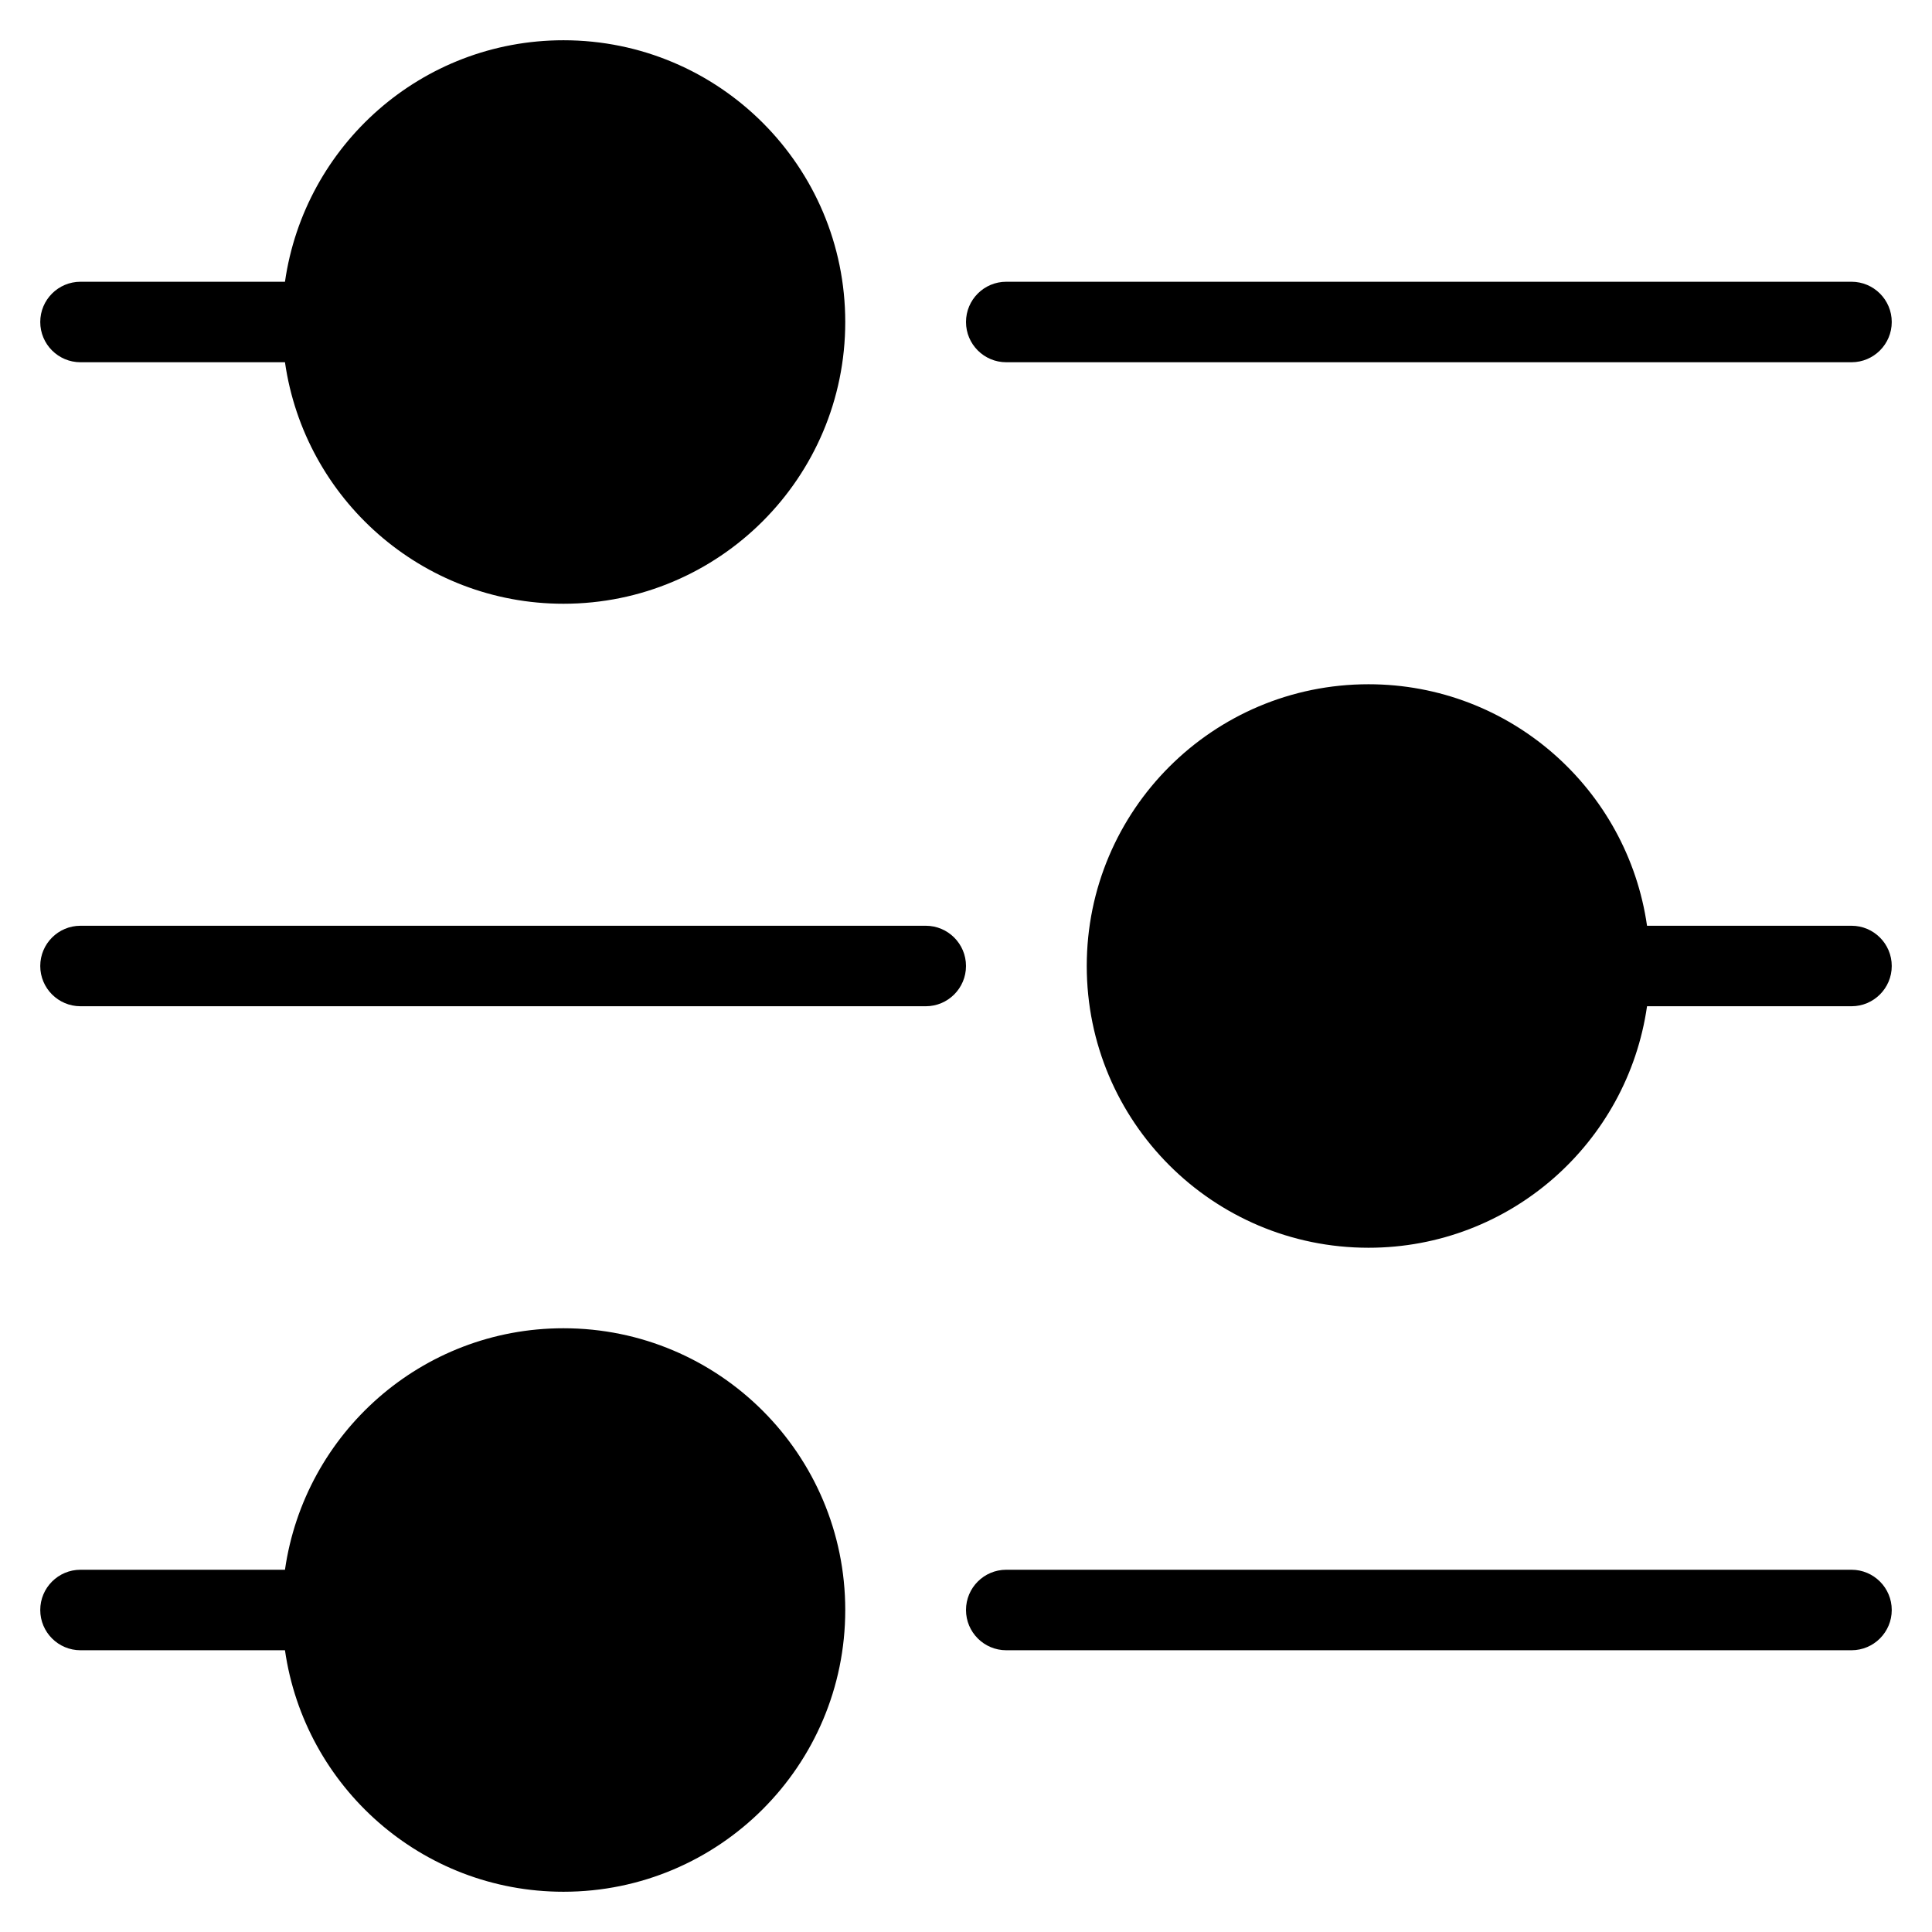 <?xml version="1.0" encoding="utf-8"?>
<!-- Generator: Adobe Illustrator 19.2.1, SVG Export Plug-In . SVG Version: 6.00 Build 0)  -->
<!DOCTYPE svg PUBLIC "-//W3C//DTD SVG 1.1//EN" "http://www.w3.org/Graphics/SVG/1.1/DTD/svg11.dtd">
<svg version="1.1" id="Layer_1" xmlns="http://www.w3.org/2000/svg" xmlns:xlink="http://www.w3.org/1999/xlink" x="0px" y="0px"
	 width="48px" height="48px" viewBox="0 0 48 48" enable-background="new 0 0 48 48" xml:space="preserve">
<path d="M46,7H25c-0.552,0-1,0.448-1,1s0.448,1,1,1h21c0.552,0,1-0.448,1-1S46.552,7,46,7z"/>
<path d="M2,9h5.08c0.486,3.391,3.395,6,6.92,6c3.866,0,7-3.134,7-7s-3.134-7-7-7c-3.526,0-6.434,2.609-6.92,6H2C1.448,7,1,7.448,1,8
	S1.448,9,2,9z"/>
<path d="M46,39H25c-0.552,0-1,0.448-1,1s0.448,1,1,1h21c0.552,0,1-0.448,1-1S46.552,39,46,39z"/>
<path d="M2,41h5.08c0.486,3.391,3.395,6,6.92,6c3.866,0,7-3.134,7-7s-3.134-7-7-7c-3.526,0-6.434,2.609-6.92,6H2
	c-0.552,0-1,0.448-1,1S1.448,41,2,41z"/>
<path d="M2,25h21c0.552,0,1-0.448,1-1s-0.448-1-1-1H2c-0.552,0-1,0.448-1,1S1.448,25,2,25z"/>
<path d="M46,23h-5.08c-0.486-3.391-3.395-6-6.92-6c-3.866,0-7,3.134-7,7s3.134,7,7,7c3.526,0,6.434-2.609,6.92-6H46
	c0.552,0,1-0.448,1-1S46.552,23,46,23z"/>
</svg>
